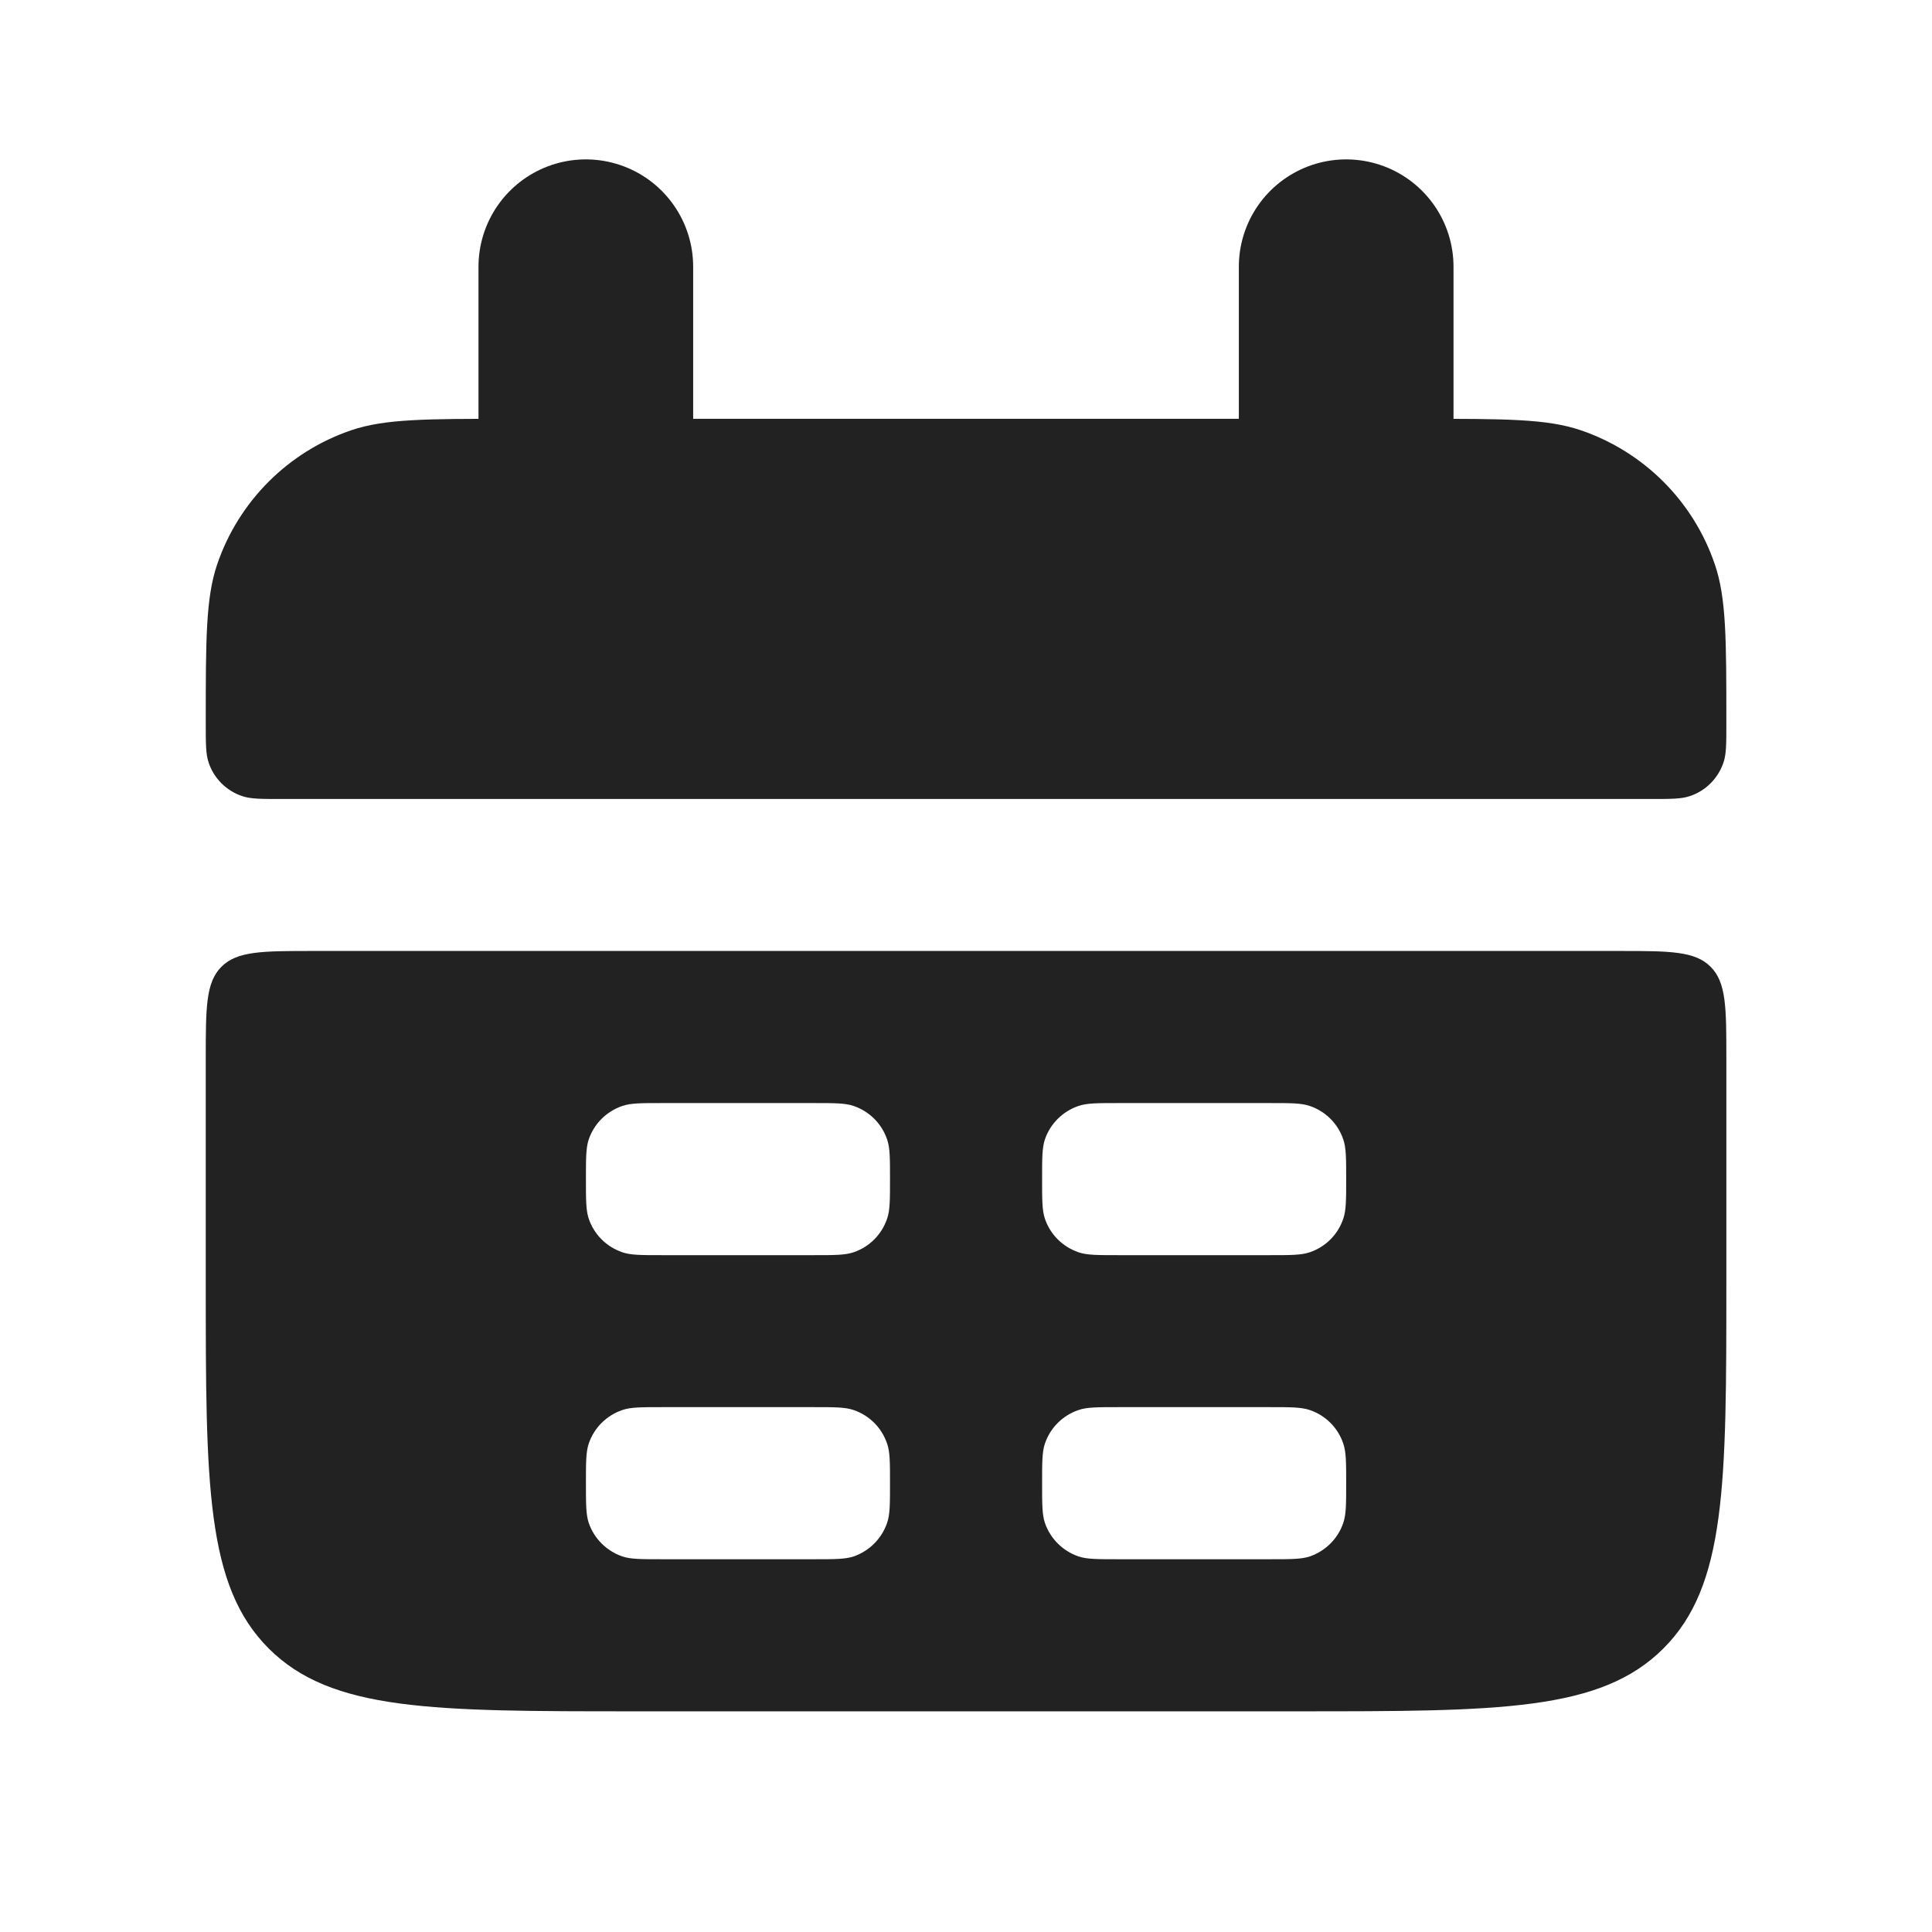 <svg width="18" height="18" viewBox="0 0 18 18" fill="none" xmlns="http://www.w3.org/2000/svg">
<path d="M1.917 6.736C1.917 5.96 1.917 5.572 2.023 5.259C2.223 4.671 2.685 4.208 3.274 4.008C3.587 3.902 3.975 3.902 4.75 3.902H13.25C14.026 3.902 14.414 3.902 14.726 4.008C15.315 4.208 15.778 4.671 15.977 5.259C16.084 5.572 16.084 5.96 16.084 6.736C16.084 6.93 16.084 7.027 16.057 7.105C16.007 7.252 15.892 7.368 15.744 7.417C15.666 7.444 15.569 7.444 15.375 7.444H2.625C2.431 7.444 2.334 7.444 2.256 7.417C2.109 7.368 1.993 7.252 1.944 7.105C1.917 7.027 1.917 6.93 1.917 6.736Z" fill="#222222"/>
<path fill-rule="evenodd" clip-rule="evenodd" d="M1.917 11.944C1.917 13.829 1.917 14.772 2.503 15.358C3.089 15.944 4.031 15.944 5.917 15.944H12.084C13.969 15.944 14.912 15.944 15.498 15.358C16.084 14.772 16.084 13.829 16.084 11.944V9.86C16.084 9.389 16.084 9.153 15.937 9.007C15.791 8.86 15.555 8.86 15.084 8.86H2.917C2.446 8.86 2.21 8.86 2.063 9.007C1.917 9.153 1.917 9.389 1.917 9.86V11.944ZM5.459 10.985C5.459 10.791 5.459 10.694 5.485 10.616C5.535 10.469 5.651 10.354 5.798 10.304C5.876 10.277 5.973 10.277 6.167 10.277H7.584C7.778 10.277 7.875 10.277 7.953 10.304C8.1 10.354 8.215 10.469 8.265 10.616C8.292 10.694 8.292 10.791 8.292 10.985C8.292 11.179 8.292 11.276 8.265 11.354C8.215 11.502 8.1 11.617 7.953 11.667C7.875 11.694 7.778 11.694 7.584 11.694H6.167C5.973 11.694 5.876 11.694 5.798 11.667C5.651 11.617 5.535 11.502 5.485 11.354C5.459 11.276 5.459 11.179 5.459 10.985ZM5.485 13.45C5.459 13.528 5.459 13.625 5.459 13.819C5.459 14.013 5.459 14.11 5.485 14.188C5.535 14.335 5.651 14.45 5.798 14.501C5.876 14.527 5.973 14.527 6.167 14.527H7.584C7.778 14.527 7.875 14.527 7.953 14.501C8.1 14.45 8.215 14.335 8.265 14.188C8.292 14.11 8.292 14.013 8.292 13.819C8.292 13.625 8.292 13.528 8.265 13.45C8.215 13.302 8.1 13.187 7.953 13.137C7.875 13.11 7.778 13.11 7.584 13.11H6.167C5.973 13.11 5.876 13.11 5.798 13.137C5.651 13.187 5.535 13.302 5.485 13.45ZM9.709 10.985C9.709 10.791 9.709 10.694 9.735 10.616C9.785 10.469 9.901 10.354 10.048 10.304C10.126 10.277 10.223 10.277 10.417 10.277H11.834C12.028 10.277 12.124 10.277 12.203 10.304C12.35 10.354 12.466 10.469 12.515 10.616C12.542 10.694 12.542 10.791 12.542 10.985C12.542 11.179 12.542 11.276 12.515 11.354C12.466 11.502 12.35 11.617 12.203 11.667C12.124 11.694 12.028 11.694 11.834 11.694H10.417C10.223 11.694 10.126 11.694 10.048 11.667C9.901 11.617 9.785 11.502 9.735 11.354C9.709 11.276 9.709 11.179 9.709 10.985ZM9.735 13.45C9.709 13.528 9.709 13.625 9.709 13.819C9.709 14.013 9.709 14.11 9.735 14.188C9.785 14.335 9.901 14.45 10.048 14.501C10.126 14.527 10.223 14.527 10.417 14.527H11.834C12.028 14.527 12.124 14.527 12.203 14.501C12.35 14.45 12.466 14.335 12.515 14.188C12.542 14.11 12.542 14.013 12.542 13.819C12.542 13.625 12.542 13.528 12.515 13.45C12.466 13.302 12.35 13.187 12.203 13.137C12.124 13.11 12.028 13.11 11.834 13.11H10.417C10.223 13.11 10.126 13.11 10.048 13.137C9.901 13.187 9.785 13.302 9.735 13.45Z" fill="#222222"/>
<path d="M5.458 2.485L5.458 4.61" stroke="#222222" stroke-width="2" stroke-linecap="round"/>
<path d="M12.542 2.485L12.542 4.61" stroke="#222222" stroke-width="2" stroke-linecap="round"/>
</svg>

